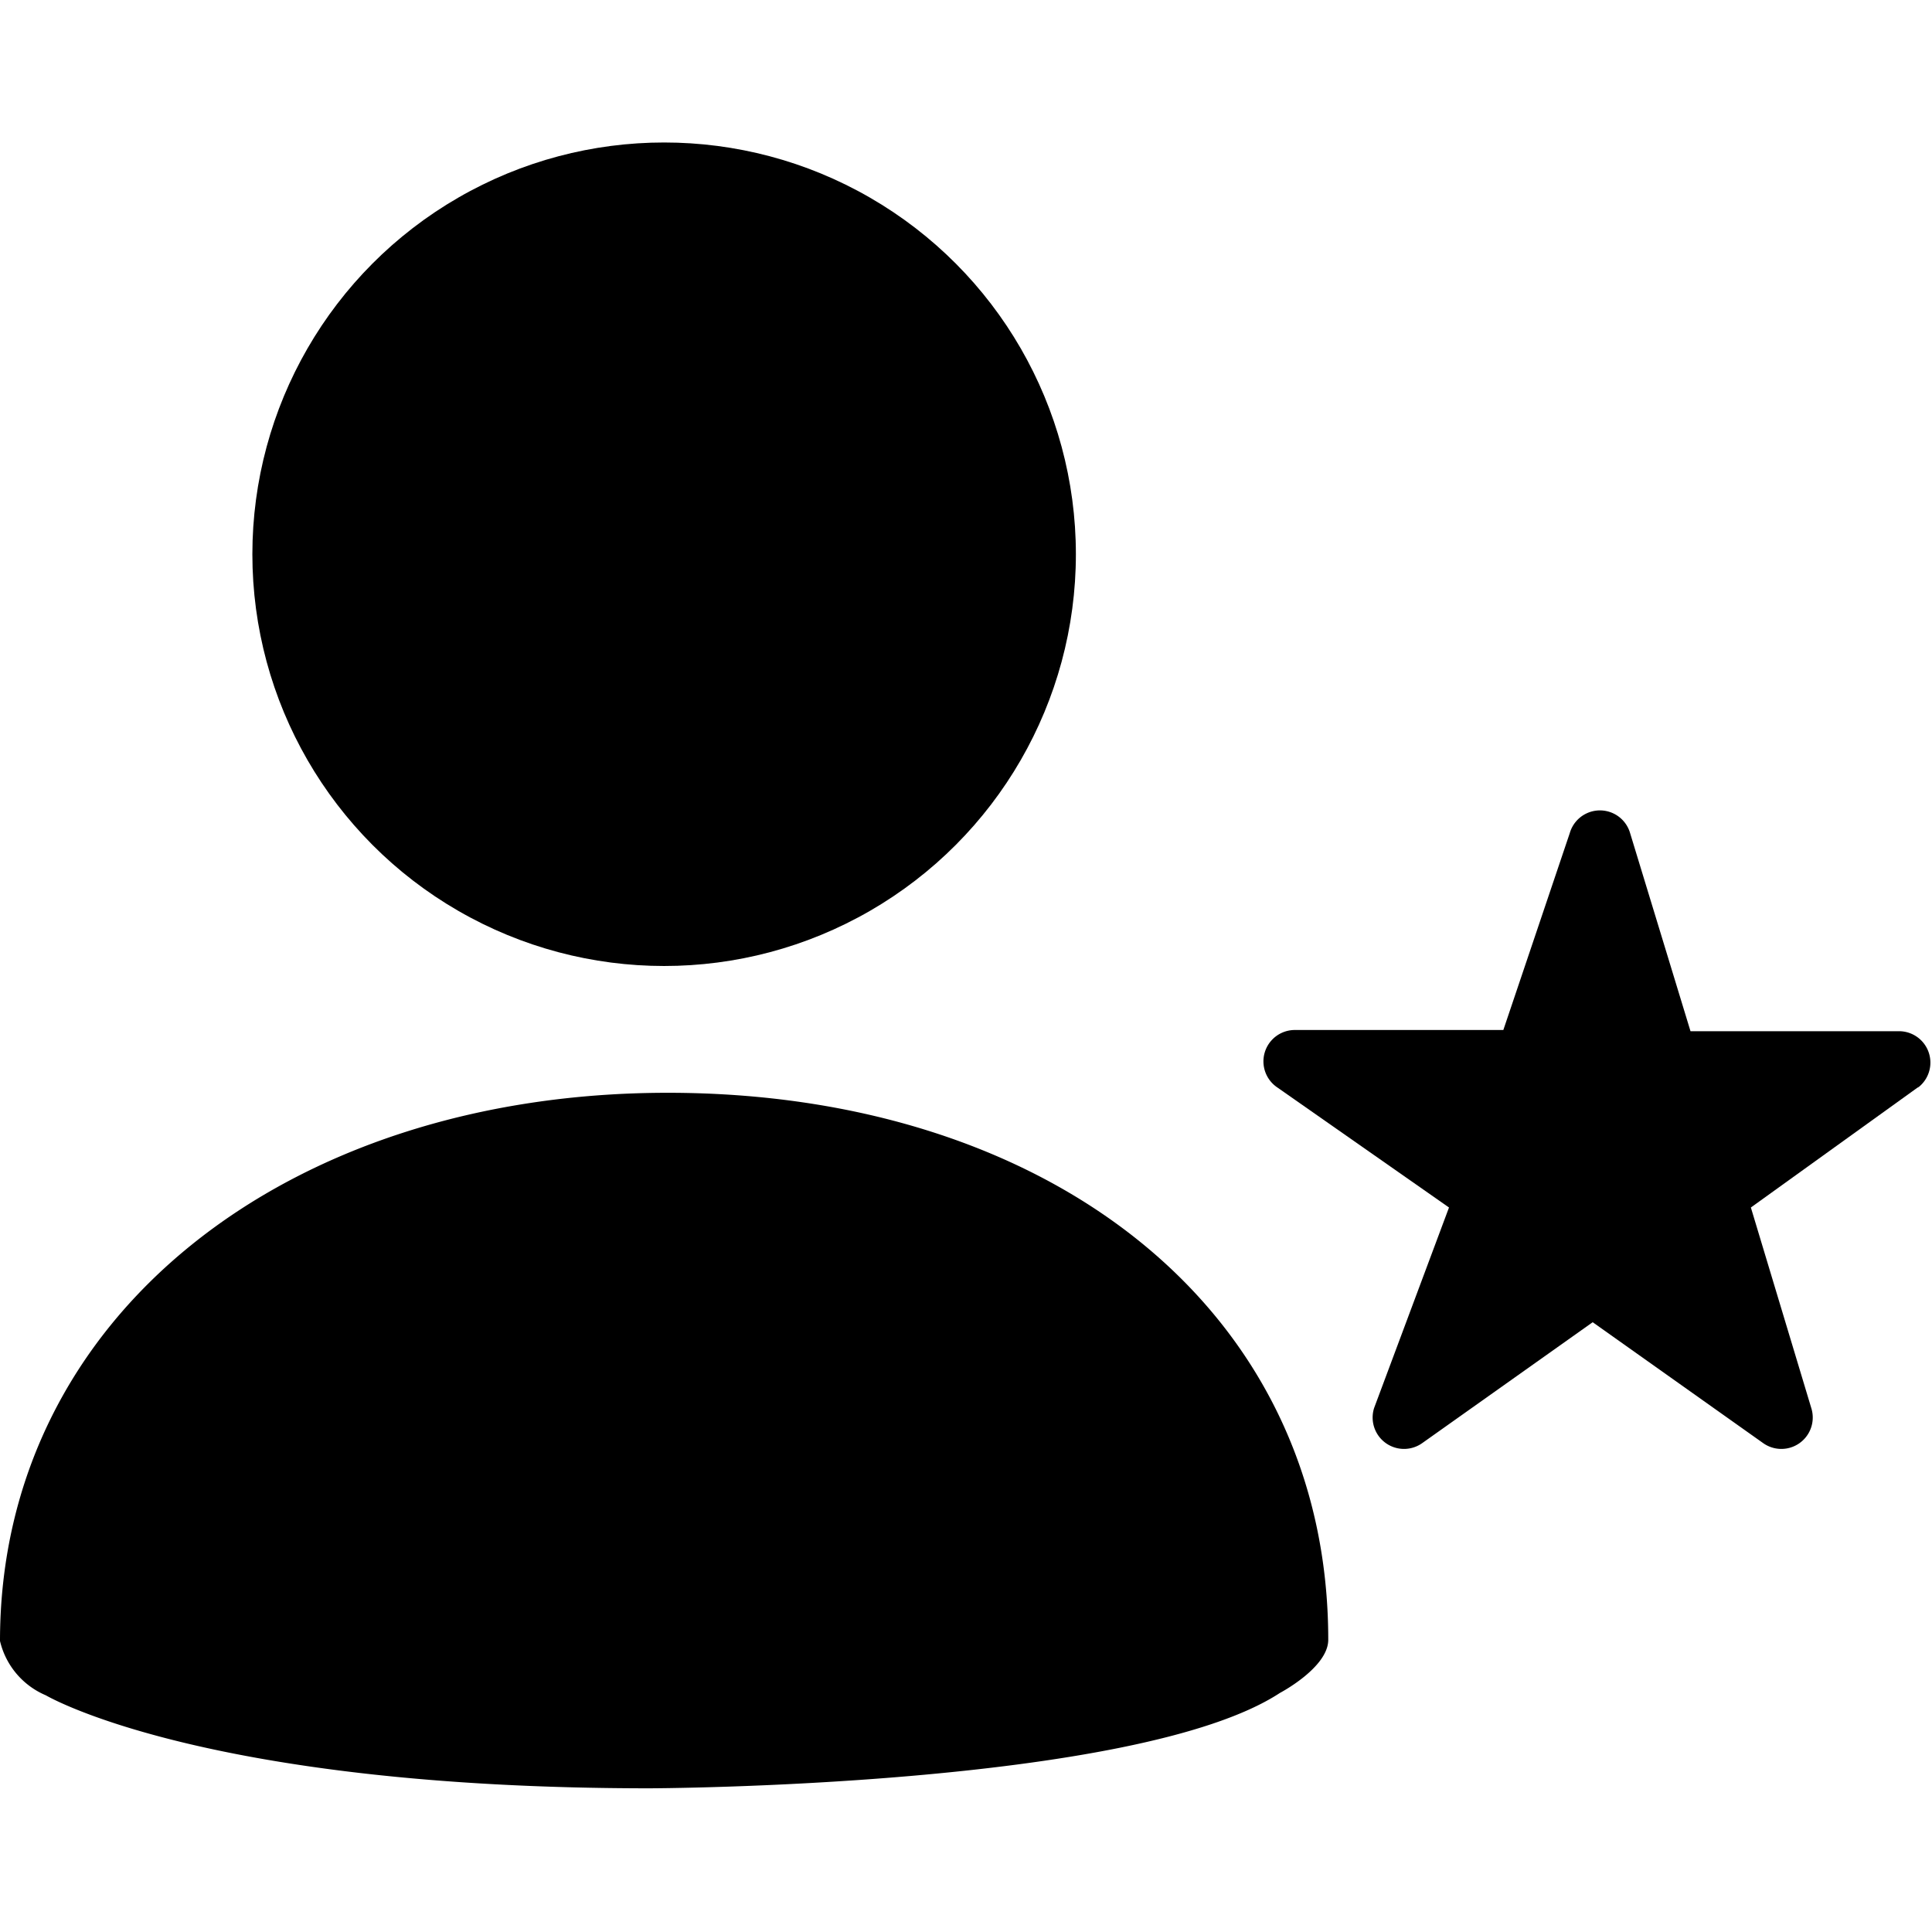 <svg class="icon icon-member-premium" height="16" viewBox="0 0 16 16" version="1.1" aria-hidden="true">
    <path
      d="M11,13.58c0,.23-.4.44-.4.44-1.19.78-5.22.79-5.22.79-3.7,0-5-.77-5-.77A.65.65,0,0,1,0,13.59C0,10.9,2.38,9.05,5.53,9.05S11,10.84,11,13.58Z"/>
    <circle cx="5.5" cy="4.59" r="3.41"/>
    <path
      d="M15.89,9h0L14.5,10,15,11.66a.26.26,0,0,1-.4.29h0l-1.41-1-1.41,1h0a.26.26,0,0,1-.4-.29L12,10,10.57,9h0a.26.26,0,0,1,.15-.47h1.73L13,6.9a.26.26,0,0,1,.5,0L14,8.54h1.73a.26.26,0,0,1,.15.47Z"/>
</svg>
